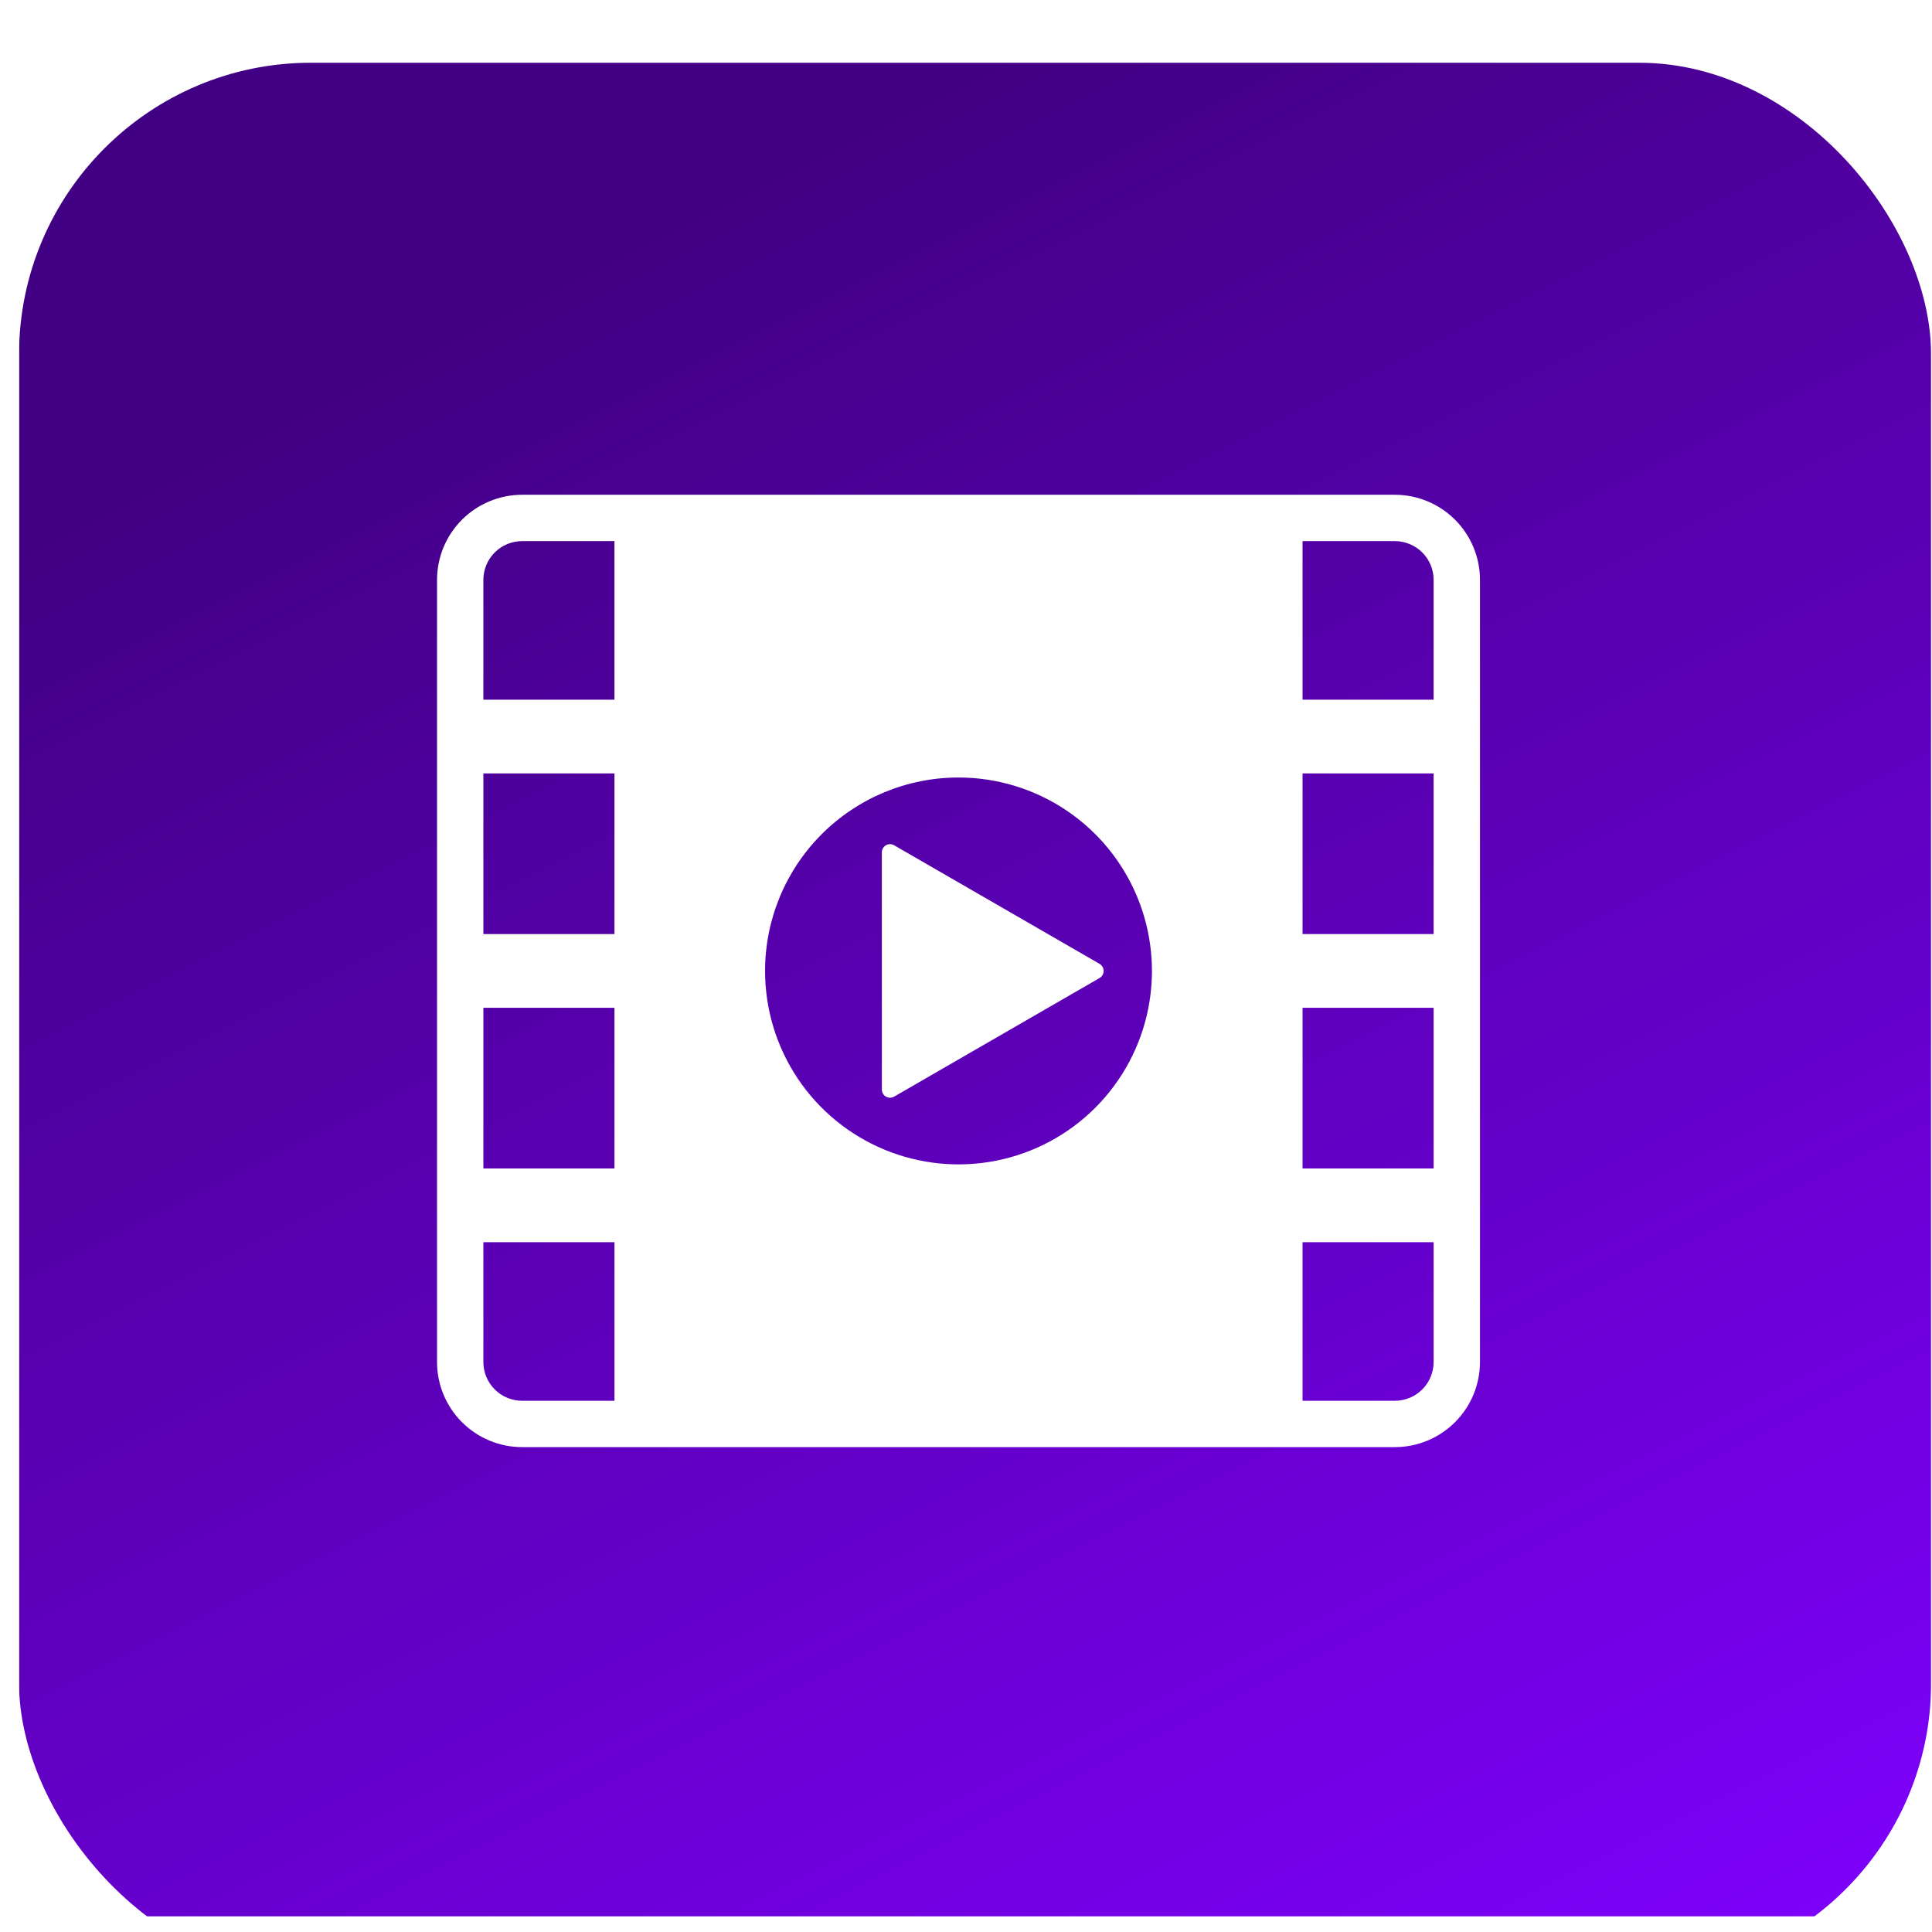 <svg width="97" height="97" viewBox="0 0 97 97" fill="none" xmlns="http://www.w3.org/2000/svg">
<g clip-path="url(#clip0_2206_48312)">
<g filter="url(#filter0_d_2206_48312)">
<rect x="0.955" y="0.218" width="96" height="96" rx="14.659" fill="url(#paint0_linear_2206_48312)"/>
</g>
<g clip-path="url(#clip1_2206_48312)">
<path d="M44.275 54.703V42.794C44.275 42.721 44.294 42.651 44.33 42.588C44.366 42.526 44.418 42.474 44.48 42.438C44.543 42.401 44.613 42.383 44.686 42.383C44.758 42.383 44.828 42.401 44.891 42.438L55.205 48.392C55.267 48.428 55.319 48.48 55.355 48.543C55.392 48.605 55.41 48.676 55.41 48.748C55.41 48.82 55.392 48.891 55.355 48.954C55.319 49.016 55.267 49.068 55.205 49.104L44.891 55.059C44.828 55.095 44.758 55.114 44.686 55.114C44.613 55.114 44.543 55.095 44.48 55.059C44.418 55.023 44.366 54.971 44.33 54.908C44.294 54.846 44.275 54.775 44.275 54.703ZM21.942 68.385V29.111C21.943 27.979 22.393 26.894 23.194 26.093C23.994 25.293 25.08 24.842 26.212 24.841H70.035C71.167 24.842 72.253 25.293 73.053 26.093C73.854 26.894 74.304 27.979 74.305 29.111V68.385C74.304 69.517 73.854 70.603 73.053 71.403C72.253 72.204 71.167 72.654 70.035 72.656H26.212C25.08 72.654 23.994 72.204 23.194 71.403C22.393 70.603 21.943 69.517 21.942 68.385ZM30.85 70.328V62.368H24.269V68.385C24.27 68.9 24.474 69.394 24.839 69.758C25.203 70.123 25.697 70.328 26.212 70.328H30.85ZM38.412 48.748C38.412 50.669 38.981 52.547 40.048 54.144C41.115 55.741 42.632 56.986 44.407 57.721C46.182 58.456 48.134 58.648 50.018 58.274C51.902 57.899 53.633 56.974 54.991 55.616C56.349 54.257 57.274 52.527 57.649 50.643C58.024 48.759 57.831 46.806 57.096 45.032C56.361 43.257 55.116 41.74 53.519 40.673C51.922 39.606 50.044 39.036 48.124 39.036C45.548 39.036 43.078 40.06 41.256 41.881C39.435 43.702 38.412 46.172 38.412 48.748ZM65.397 58.666H71.978V50.599H65.397V58.666ZM71.978 46.897V38.831L65.397 38.831V46.897H71.978ZM30.85 38.831H24.269V46.897H30.85V38.831ZM24.269 50.599V58.666H30.85V50.599H24.269ZM71.978 68.385V62.368H65.397V70.328H70.035C70.55 70.328 71.044 70.123 71.408 69.758C71.773 69.394 71.978 68.9 71.978 68.385ZM65.397 27.168V35.129H71.978V29.111C71.978 28.596 71.773 28.102 71.408 27.738C71.044 27.374 70.55 27.169 70.035 27.168L65.397 27.168ZM24.269 29.111V35.129H30.85V27.168H26.212C25.697 27.169 25.203 27.374 24.839 27.738C24.474 28.102 24.27 28.596 24.269 29.111Z" fill="white"/>
</g>
</g>
<defs>
<filter id="filter0_d_2206_48312" x="-43.024" y="-40.829" width="183.957" height="183.957" filterUnits="userSpaceOnUse" color-interpolation-filters="sRGB">
<feFlood flood-opacity="0" result="BackgroundImageFix"/>
<feColorMatrix in="SourceAlpha" type="matrix" values="0 0 0 0 0 0 0 0 0 0 0 0 0 0 0 0 0 0 127 0" result="hardAlpha"/>
<feOffset dy="2.932"/>
<feGaussianBlur stdDeviation="21.989"/>
<feColorMatrix type="matrix" values="0 0 0 0 0.6 0 0 0 0 0.612 0 0 0 0 0.678 0 0 0 0.2 0"/>
<feBlend mode="normal" in2="BackgroundImageFix" result="effect1_dropShadow_2206_48312"/>
<feBlend mode="normal" in="SourceGraphic" in2="effect1_dropShadow_2206_48312" result="shape"/>
</filter>
<linearGradient id="paint0_linear_2206_48312" x1="48.955" y1="0.218" x2="96.955" y2="96.218" gradientUnits="userSpaceOnUse">
<stop stop-color="#410083"/>
<stop offset="1" stop-color="#8000FF"/>
</linearGradient>
<clipPath id="clip0_2206_48312">
<rect width="96" height="96" fill="white" transform="translate(0.955 0.218)"/>
</clipPath>
<clipPath id="clip1_2206_48312">
<rect width="52.364" height="52.364" fill="white" transform="translate(21.942 22.566)"/>
</clipPath>
</defs>
</svg>

